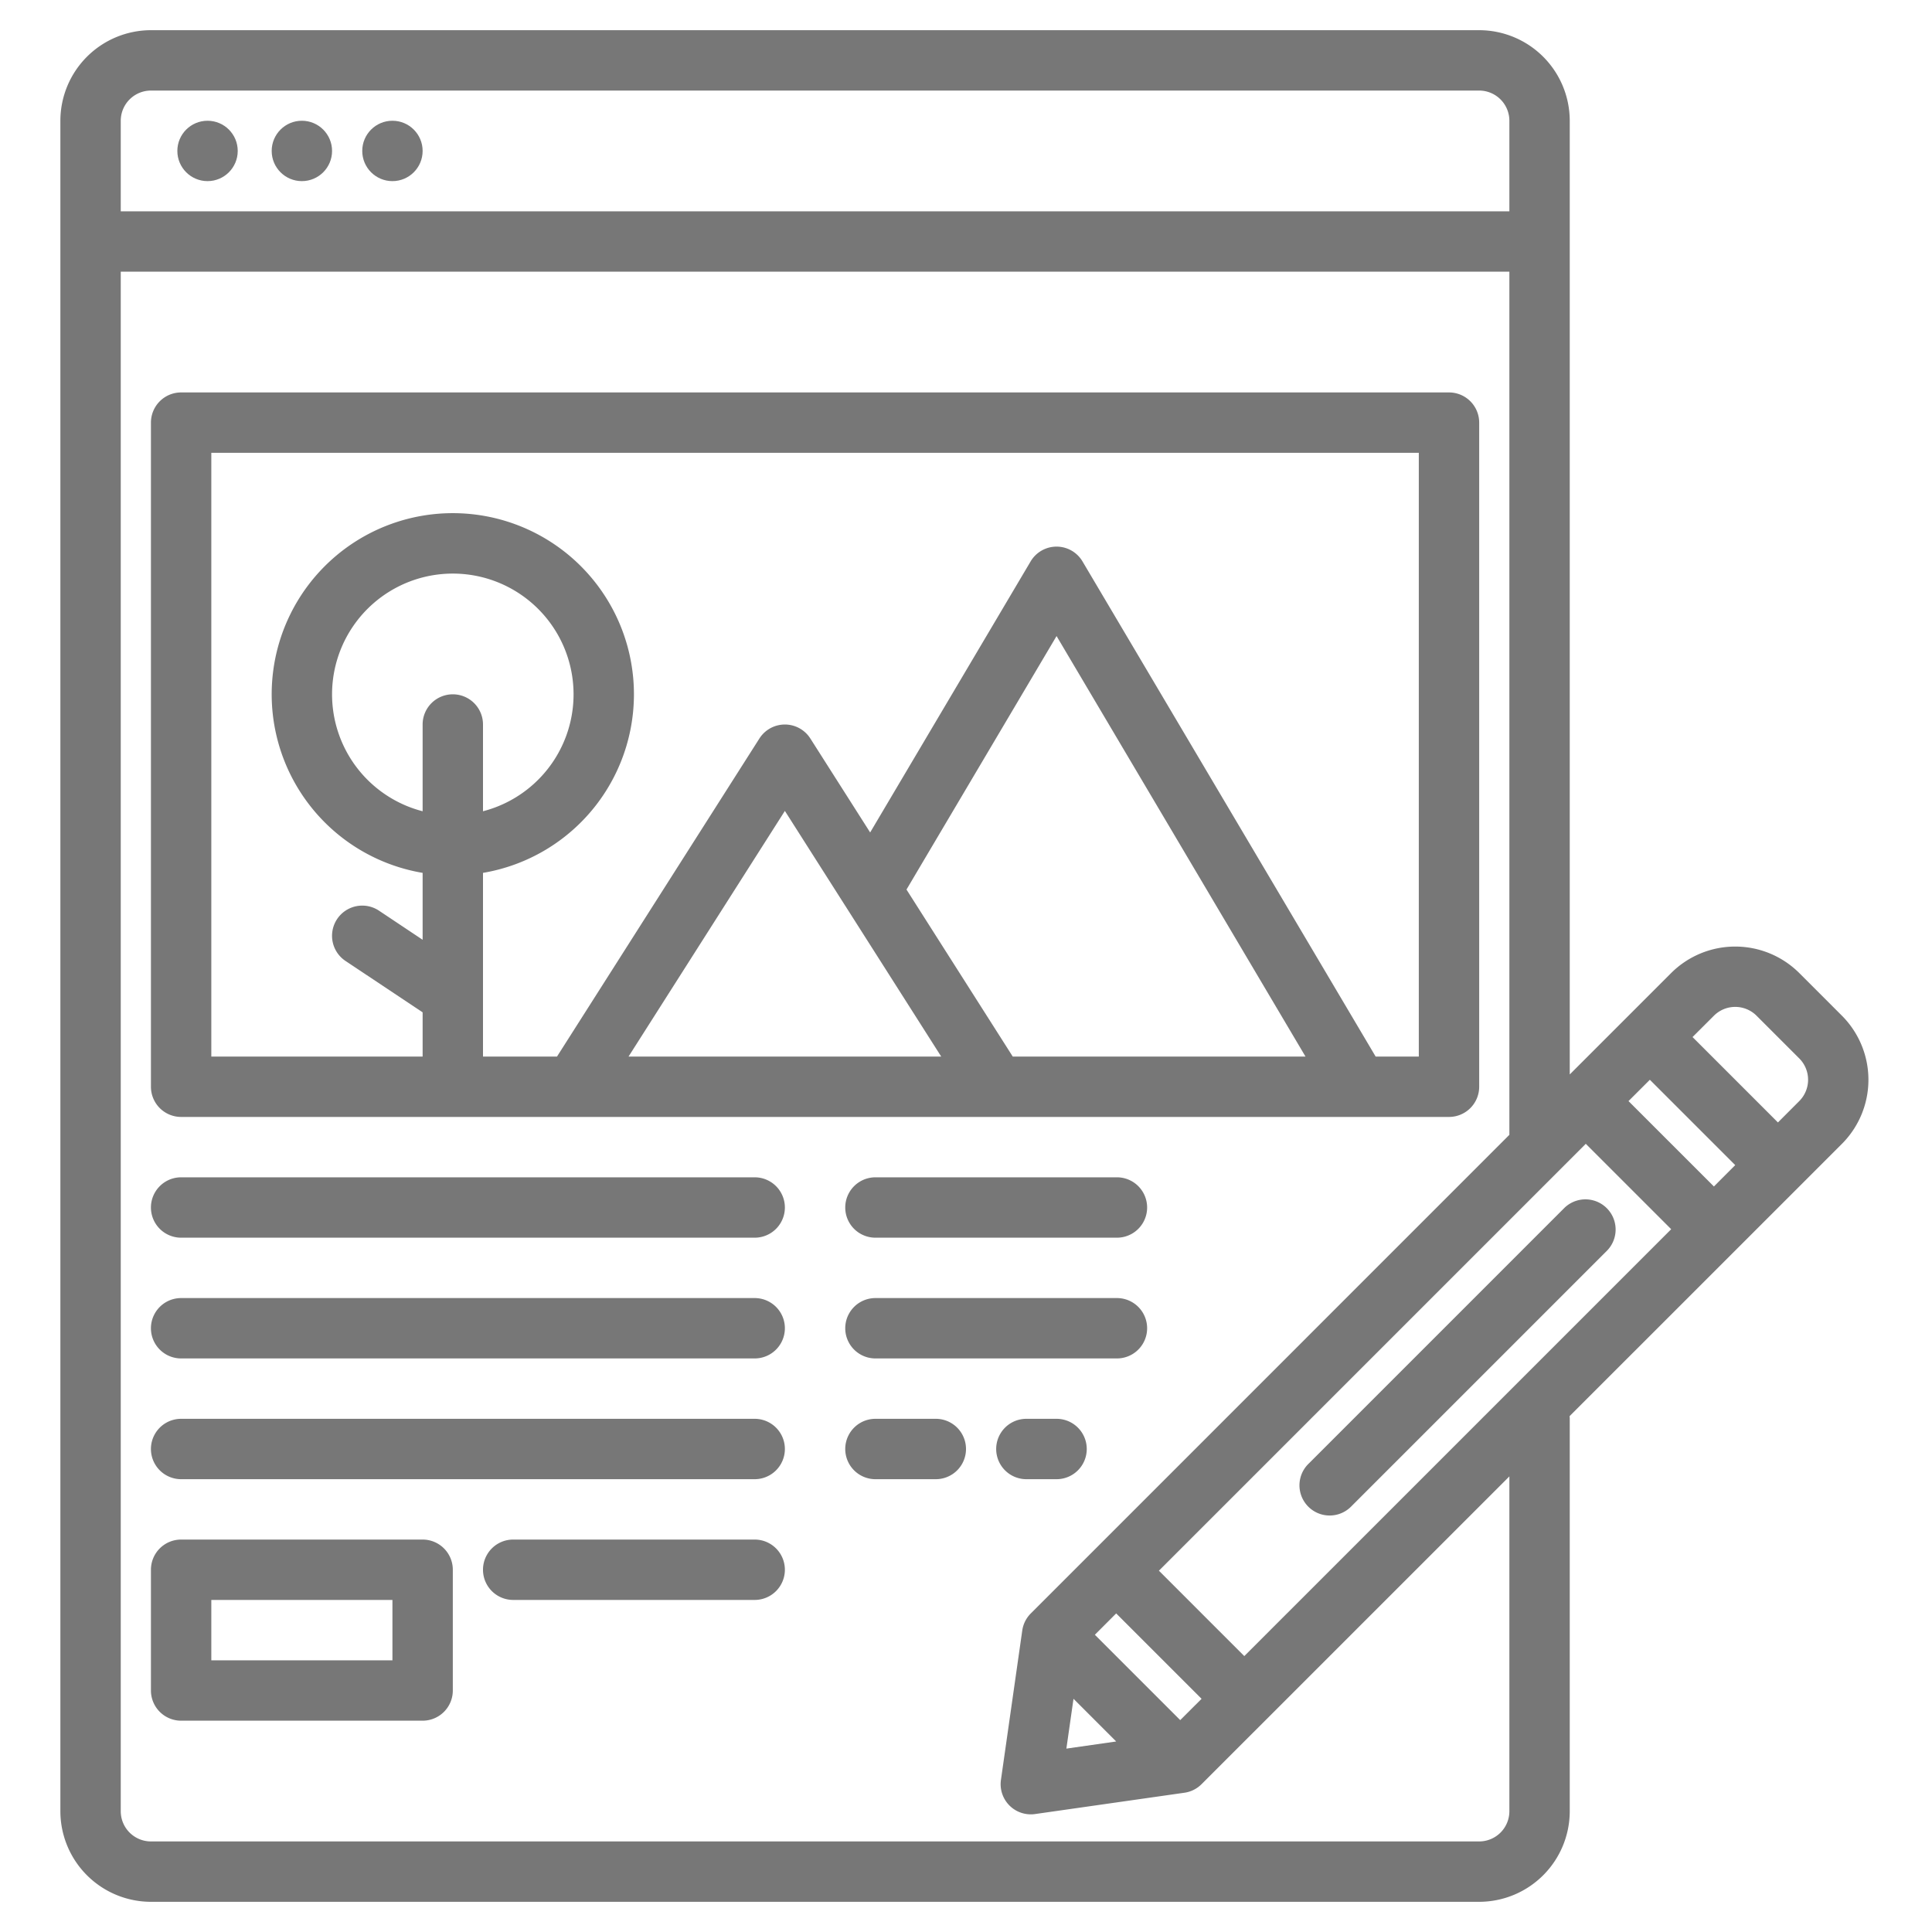 <?xml version="1.0"?>
<svg xmlns="http://www.w3.org/2000/svg" width="512px" height="512px" viewBox="0 0 512 512"><g><g><circle cx="55" cy="40" r="8" data-original="#000000" class="active-path" data-old_color="#000000" fill="#777777"/><circle cx="80" cy="40" r="8" data-original="#000000" class="active-path" data-old_color="#000000" fill="#777777"/><circle cx="104" cy="40" r="8" data-original="#000000" class="active-path" data-old_color="#000000" fill="#777777"/><path d="M200,312H48a8,8,0,0,0,0,16H200a8,8,0,0,0,0-16Z" data-original="#000000" class="active-path" data-old_color="#000000" fill="#777777"/><path d="M200,344H48a8,8,0,0,0,0,16H200a8,8,0,0,0,0-16Z" data-original="#000000" class="active-path" data-old_color="#000000" fill="#777777"/><path d="M200,376H48a8,8,0,0,0,0,16H200a8,8,0,0,0,0-16Z" data-original="#000000" class="active-path" data-old_color="#000000" fill="#777777"/><path d="M296,312H232a8,8,0,0,0,0,16h64a8,8,0,0,0,0-16Z" data-original="#000000" class="active-path" data-old_color="#000000" fill="#777777"/><path d="M296,344H232a8,8,0,0,0,0,16h64a8,8,0,0,0,0-16Z" data-original="#000000" class="active-path" data-old_color="#000000" fill="#777777"/><path d="M112,408H48a8,8,0,0,0-8,8v32a8,8,0,0,0,8,8h64a8,8,0,0,0,8-8V416A8,8,0,0,0,112,408Zm-8,32H56V424h48Z" data-original="#000000" class="active-path" data-old_color="#000000" fill="#777777"/><path d="M200,408H136a8,8,0,0,0,0,16h64a8,8,0,0,0,0-16Z" data-original="#000000" class="active-path" data-old_color="#000000" fill="#777777"/><path d="M248,376H232a8,8,0,0,0,0,16h16a8,8,0,0,0,0-16Z" data-original="#000000" class="active-path" data-old_color="#000000" fill="#777777"/><path d="M272,392h8a8,8,0,0,0,0-16h-8a8,8,0,0,0,0,16Z" data-original="#000000" class="active-path" data-old_color="#000000" fill="#777777"/><path d="M488.14,269.18l-11.32-11.32a24.04,24.04,0,0,0-33.94,0L416,284.74V32A24.032,24.032,0,0,0,392,8H40A24.032,24.032,0,0,0,16,32V480a24.032,24.032,0,0,0,24,24H392a24.032,24.032,0,0,0,24-24V376c0-.24-.02-.47-.04-.71l72.18-72.17A24.04,24.04,0,0,0,488.14,269.18ZM32,32a8.011,8.011,0,0,1,8-8H392a8.011,8.011,0,0,1,8,8V56H32ZM400,480a8.011,8.011,0,0,1-8,8H40a8.011,8.011,0,0,1-8-8V72H400V300.74L273.18,427.57a7.989,7.989,0,0,0-2.27,4.52l-5.65,39.6a7.992,7.992,0,0,0,7.92,9.13,7.243,7.243,0,0,0,1.13-.08l39.6-5.65a7.989,7.989,0,0,0,4.52-2.27L400,391.26ZM290.15,433.23l5.65-5.66,22.63,22.63-5.66,5.65Zm5.65,28.28-13.2,1.89,1.89-13.2Zm33.95-22.63-22.63-22.63L420.25,303.12l22.63,22.63ZM454.2,314.43,431.57,291.8l5.66-5.65,22.62,22.62Zm22.62-22.63-5.65,5.66-22.63-22.63,5.66-5.65a8,8,0,0,1,11.31,0l11.31,11.31A8,8,0,0,1,476.82,291.8Z" data-original="#000000" class="active-path" data-old_color="#000000" fill="#777777"/><path d="M48,296H384a8,8,0,0,0,8-8V112a8,8,0,0,0-8-8H48a8,8,0,0,0-8,8V288A8,8,0,0,0,48,296Zm72-112a8,8,0,0,0-8,8v22.99a32,32,0,1,1,16,0V192A8,8,0,0,0,120,184Zm46.57,96L208,214.9l15.96,25.08a1.3,1.3,0,0,0,.1.15L249.43,280Zm101.82,0-28.16-44.26L280,168.56,345.97,280ZM56,120H376V280H364.56L286.88,148.79a7.987,7.987,0,0,0-13.76,0L230.6,220.61l-15.85-24.9a8,8,0,0,0-13.5,0L147.61,280H128V231.32a48,48,0,1,0-16,0v17.73l-11.56-7.71a8,8,0,0,0-8.88,13.32L112,268.28V280H56Z" data-original="#000000" class="active-path" data-old_color="#000000" fill="#777777"/><path d="M346.716,387.97a8,8,0,0,0,11.314,11.314L425.912,331.4A8,8,0,0,0,414.6,320.088Z" data-original="#000000" class="active-path" data-old_color="#000000" fill="#777777"/></g></g> </svg>

